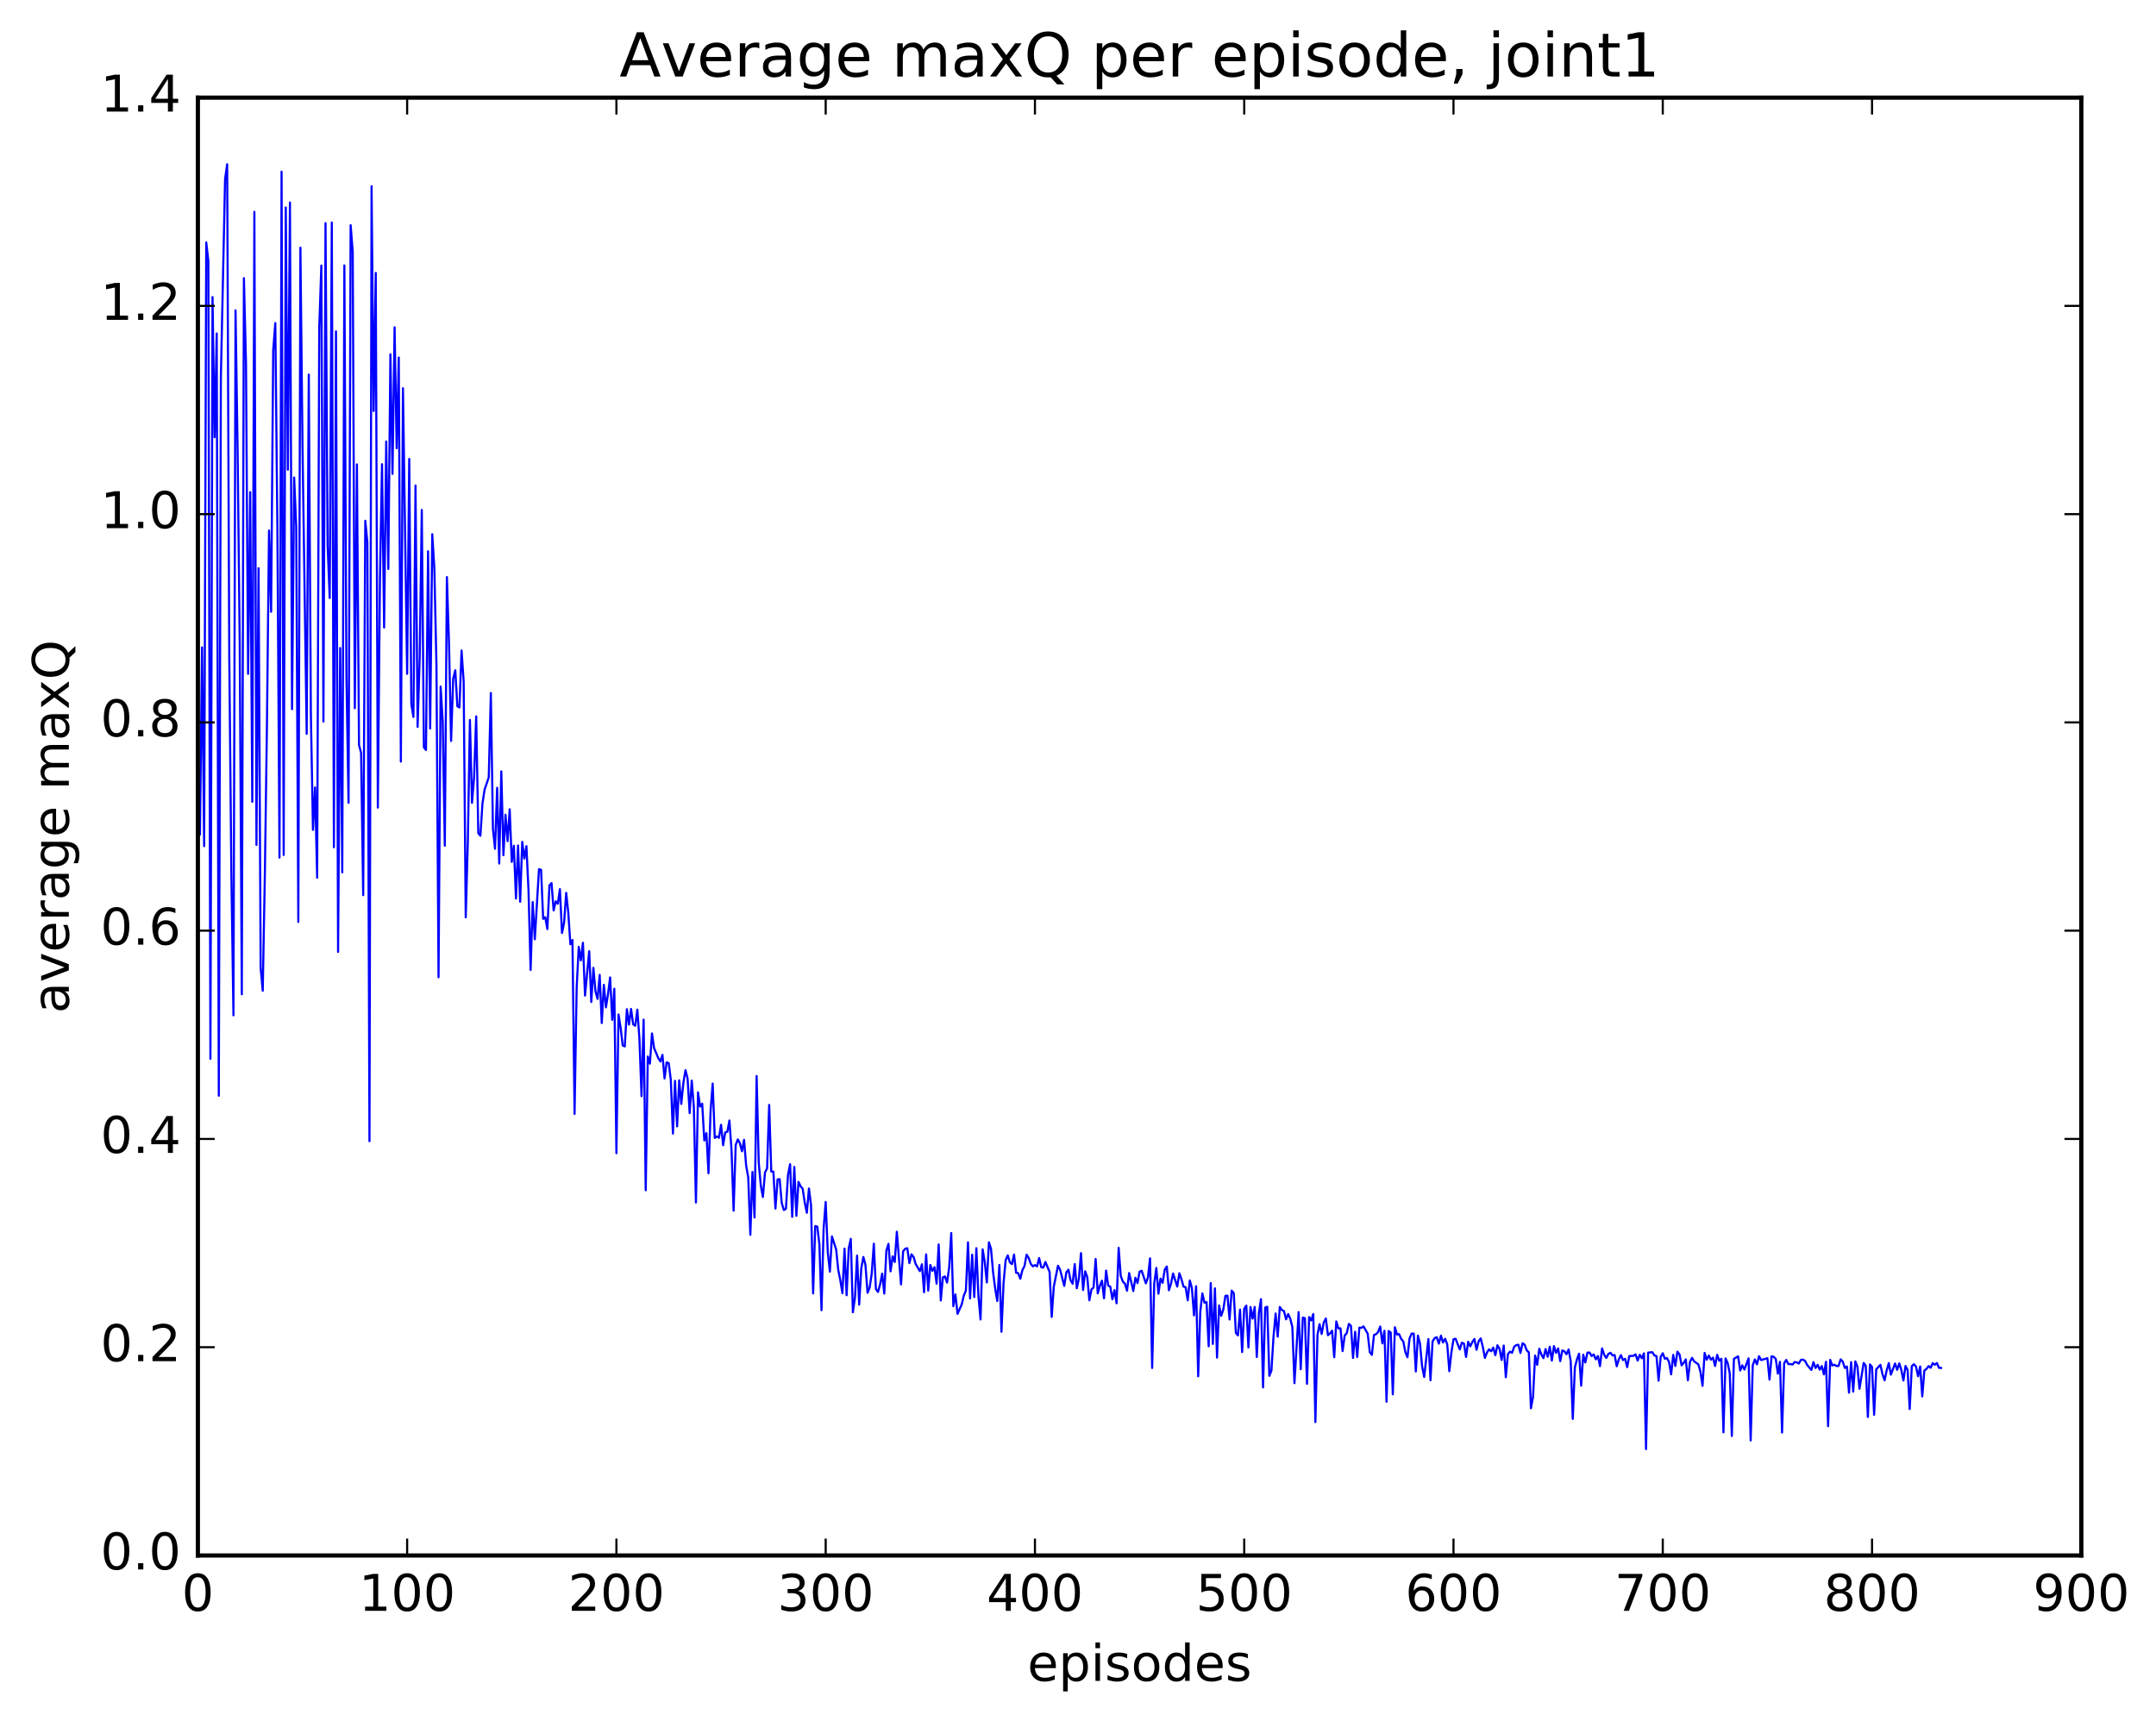 <?xml version="1.0" encoding="utf-8" standalone="no"?>
<!DOCTYPE svg PUBLIC "-//W3C//DTD SVG 1.1//EN"
  "http://www.w3.org/Graphics/SVG/1.1/DTD/svg11.dtd">
<!-- Created with matplotlib (http://matplotlib.org/) -->
<svg height="408pt" version="1.1" viewBox="0 0 511 408" width="511pt" xmlns="http://www.w3.org/2000/svg" xmlns:xlink="http://www.w3.org/1999/xlink">
 <defs>
  <style type="text/css">
*{stroke-linecap:butt;stroke-linejoin:round;stroke-miterlimit:100000;}
  </style>
 </defs>
 <g id="figure_1">
  <g id="patch_1">
   <path d="M 0 408.169 
L 511.95 408.169 
L 511.95 0 
L 0 0 
z
" style="fill:#ffffff;"/>
  </g>
  <g id="axes_1">
   <g id="patch_2">
    <path d="M 46.898 368.742 
L 493.298 368.742 
L 493.298 23.142 
L 46.898 23.142 
z
" style="fill:#ffffff;"/>
   </g>
   <g id="line2d_1">
    <path clip-path="url(#p098599c1f0)" d="M 47.394 197.831 
L 47.889 153.466 
L 48.386 200.585 
L 48.882 57.475 
L 49.377 61.843 
L 49.873 250.995 
L 50.37 70.428 
L 50.865 103.64 
L 51.361 79.051 
L 51.858 259.75 
L 52.353 89.283 
L 53.346 42.481 
L 53.842 38.936 
L 54.337 155.31 
L 54.834 206.955 
L 55.33 240.698 
L 55.825 73.561 
L 56.322 107.147 
L 56.818 152.48 
L 57.313 235.701 
L 57.809 65.94 
L 58.306 86.185 
L 58.801 159.736 
L 59.297 116.671 
L 59.794 190.077 
L 60.289 50.227 
L 60.785 200.301 
L 61.282 134.703 
L 61.778 229.462 
L 62.273 234.871 
L 62.77 207.652 
L 63.266 172.084 
L 63.761 125.77 
L 64.257 145.03 
L 64.754 83.134 
L 65.249 76.585 
L 65.746 124.911 
L 66.242 203.304 
L 66.737 40.692 
L 67.234 202.675 
L 67.73 49.184 
L 68.225 111.346 
L 68.722 47.998 
L 69.218 168.121 
L 69.713 113.191 
L 70.21 124.852 
L 70.706 218.555 
L 71.201 58.717 
L 71.698 105.76 
L 72.689 173.974 
L 73.186 88.799 
L 73.681 169.31 
L 74.177 196.726 
L 74.674 186.662 
L 75.169 208.073 
L 75.665 77.777 
L 76.162 62.958 
L 76.657 171.041 
L 77.153 52.89 
L 77.65 129.311 
L 78.145 141.746 
L 78.641 52.749 
L 79.138 200.848 
L 79.633 78.557 
L 80.129 225.668 
L 80.626 153.616 
L 81.121 206.802 
L 81.618 62.929 
L 82.114 160.433 
L 82.609 190.303 
L 83.106 53.386 
L 83.602 59.669 
L 84.097 167.887 
L 84.594 110.083 
L 85.09 176.613 
L 85.585 178.487 
L 86.082 212.199 
L 86.578 123.453 
L 87.073 128.596 
L 87.57 270.525 
L 88.066 44.144 
L 88.561 97.436 
L 89.058 64.697 
L 89.553 191.447 
L 90.049 137.368 
L 90.546 110.044 
L 91.041 148.759 
L 91.537 104.65 
L 92.034 134.888 
L 92.529 83.99 
L 93.025 112.336 
L 93.522 77.588 
L 94.017 106.244 
L 94.513 84.76 
L 95.01 180.549 
L 95.505 92.04 
L 96.498 159.736 
L 96.993 108.798 
L 97.49 166.915 
L 97.986 169.966 
L 98.481 115.1 
L 98.978 172.317 
L 99.474 155.755 
L 99.969 120.884 
L 100.466 177.155 
L 100.962 177.788 
L 101.457 130.687 
L 101.954 172.708 
L 102.45 126.637 
L 102.945 134.713 
L 103.442 157.541 
L 103.938 231.672 
L 104.433 162.761 
L 104.93 171.096 
L 105.425 200.484 
L 105.921 136.797 
L 106.418 152.494 
L 106.913 175.647 
L 107.409 160.911 
L 107.906 158.894 
L 108.401 167.434 
L 108.897 167.714 
L 109.394 154.214 
L 109.889 161.449 
L 110.385 217.466 
L 110.882 199.488 
L 111.377 170.666 
L 111.874 190.322 
L 112.37 184.169 
L 112.865 169.815 
L 113.362 197.515 
L 113.858 198.113 
L 114.353 190.455 
L 114.85 187.203 
L 115.841 184.287 
L 116.338 164.288 
L 116.834 196.507 
L 117.329 201.213 
L 117.826 186.758 
L 118.322 204.704 
L 118.817 182.862 
L 119.314 202.744 
L 119.809 193.141 
L 120.305 199.408 
L 120.802 191.847 
L 121.297 204.32 
L 121.793 200.49 
L 122.29 213.005 
L 122.785 200.433 
L 123.281 213.771 
L 123.778 199.575 
L 124.273 203.525 
L 124.769 200.582 
L 125.266 211.129 
L 125.761 229.935 
L 126.257 213.848 
L 126.754 222.663 
L 127.746 206.059 
L 128.242 206.191 
L 128.738 217.821 
L 129.233 217.447 
L 129.73 220.242 
L 130.226 209.872 
L 130.721 209.34 
L 131.218 215.832 
L 131.714 213.673 
L 132.209 214.239 
L 132.706 210.777 
L 133.202 221.17 
L 133.697 218.739 
L 134.194 211.669 
L 134.69 216.345 
L 135.185 223.846 
L 135.681 222.823 
L 136.178 264.07 
L 136.673 234.209 
L 137.169 224.454 
L 137.666 227.672 
L 138.161 223.495 
L 138.657 236.017 
L 139.649 225.483 
L 140.145 237.526 
L 140.642 229.441 
L 141.137 235.039 
L 141.633 236.799 
L 142.13 231.116 
L 142.625 242.525 
L 143.121 233.463 
L 143.618 238.813 
L 144.113 235.633 
L 144.609 231.714 
L 145.106 241.754 
L 145.601 234.393 
L 146.097 273.381 
L 146.594 240.497 
L 147.089 243.562 
L 147.585 247.845 
L 148.082 248.06 
L 148.577 239.242 
L 149.073 242.891 
L 149.57 239.174 
L 150.065 242.82 
L 150.561 243.16 
L 151.058 239.345 
L 151.554 246.263 
L 152.049 259.863 
L 152.546 241.726 
L 153.042 282.16 
L 153.537 250.459 
L 154.034 252.142 
L 154.53 244.981 
L 155.025 248.467 
L 156.018 250.814 
L 156.513 251.634 
L 157.01 250.063 
L 157.506 255.662 
L 158.001 251.838 
L 158.498 252.046 
L 158.994 255.987 
L 159.489 268.733 
L 159.986 256.231 
L 160.482 267.013 
L 160.977 256.097 
L 161.474 261.7 
L 161.97 256.709 
L 162.465 253.687 
L 162.962 255.651 
L 163.458 263.877 
L 163.953 256.18 
L 164.45 262.454 
L 164.946 285.069 
L 165.441 258.946 
L 165.938 262.326 
L 166.434 261.65 
L 166.929 270.359 
L 167.425 268.622 
L 167.922 278.129 
L 168.417 263.314 
L 168.913 256.873 
L 169.41 269.76 
L 169.905 269.402 
L 170.401 269.723 
L 170.898 266.647 
L 171.393 271.49 
L 171.889 268.443 
L 172.386 268.305 
L 172.881 265.624 
L 173.377 272.551 
L 173.874 287.003 
L 174.369 271.415 
L 174.865 270.112 
L 175.362 270.999 
L 175.857 272.926 
L 176.353 270.208 
L 176.85 276.364 
L 177.345 279.106 
L 177.841 292.72 
L 178.338 277.83 
L 178.833 288.625 
L 179.329 255.078 
L 179.826 275.54 
L 180.321 281.062 
L 180.817 283.764 
L 181.314 277.943 
L 181.81 276.982 
L 182.305 261.932 
L 182.802 277.724 
L 183.298 277.748 
L 183.793 286.505 
L 184.29 279.606 
L 184.786 279.523 
L 185.281 285.168 
L 185.778 286.844 
L 186.274 286.56 
L 186.769 278.5 
L 187.266 275.996 
L 187.762 288.467 
L 188.257 276.639 
L 188.754 288.222 
L 189.25 280.172 
L 189.745 281.212 
L 190.242 281.818 
L 190.738 285.074 
L 191.233 287.506 
L 191.73 281.749 
L 192.226 285.734 
L 192.721 306.622 
L 193.218 290.639 
L 193.714 290.787 
L 194.209 295.003 
L 194.706 310.598 
L 195.202 291.329 
L 195.697 284.943 
L 196.194 296.885 
L 196.69 301.455 
L 197.185 293.11 
L 198.178 296.198 
L 198.673 301.035 
L 199.169 303.507 
L 199.666 306.579 
L 200.161 295.997 
L 200.657 307.054 
L 201.154 295.991 
L 201.649 293.684 
L 202.145 311.085 
L 202.642 307.59 
L 203.137 297.657 
L 203.633 309.275 
L 204.13 300.705 
L 204.625 297.977 
L 205.121 299.837 
L 205.618 306.472 
L 206.113 305.259 
L 206.609 301.946 
L 207.106 294.837 
L 207.601 305.547 
L 208.097 306.279 
L 208.594 304.494 
L 209.089 301.938 
L 209.585 306.654 
L 210.082 296.483 
L 210.577 294.861 
L 211.073 301.386 
L 211.57 297.83 
L 212.065 299.171 
L 212.561 291.998 
L 213.554 304.487 
L 214.049 296.649 
L 214.546 296.031 
L 215.042 295.907 
L 215.537 299.442 
L 216.034 297.349 
L 216.53 297.971 
L 217.025 299.645 
L 218.018 301.332 
L 218.513 299.712 
L 219.01 306.338 
L 219.506 297.364 
L 220.001 305.95 
L 220.498 299.877 
L 220.994 301.27 
L 221.489 300.403 
L 221.986 304.309 
L 222.482 295.016 
L 222.977 308.288 
L 223.474 302.8 
L 223.97 302.595 
L 224.465 304.053 
L 224.962 300.524 
L 225.458 292.301 
L 225.953 309.65 
L 226.45 306.858 
L 226.946 311.466 
L 227.938 309.232 
L 228.434 307.135 
L 228.929 305.953 
L 229.425 294.507 
L 229.922 307.818 
L 230.417 297.43 
L 230.913 307.482 
L 231.41 295.9 
L 231.905 307.289 
L 232.401 312.796 
L 232.898 296.174 
L 233.393 299.127 
L 233.889 304.029 
L 234.386 294.503 
L 234.881 296.047 
L 235.377 301.634 
L 235.874 305.489 
L 236.369 308.428 
L 236.865 299.873 
L 237.362 315.709 
L 237.857 304.146 
L 238.353 298.731 
L 238.85 297.605 
L 239.345 299.225 
L 239.841 299.677 
L 240.338 297.415 
L 240.833 301.725 
L 241.329 301.81 
L 241.826 303.151 
L 242.321 301.087 
L 242.817 300.135 
L 243.314 297.432 
L 243.81 298.207 
L 244.305 299.617 
L 244.802 300.202 
L 245.298 299.901 
L 245.793 300.216 
L 246.29 298.224 
L 246.786 300.4 
L 247.281 300.492 
L 247.778 299.169 
L 248.769 301.532 
L 249.266 312.197 
L 249.762 305.038 
L 250.754 300.055 
L 251.25 300.971 
L 252.242 304.843 
L 252.738 301.621 
L 253.233 301.003 
L 253.73 303.468 
L 254.226 304.318 
L 254.721 299.663 
L 255.218 305.395 
L 255.714 303.094 
L 256.209 297.07 
L 256.705 305.804 
L 257.202 301.375 
L 257.697 302.732 
L 258.193 308.243 
L 258.69 305.672 
L 259.185 305.226 
L 259.682 298.452 
L 260.178 306.61 
L 260.673 304.83 
L 261.17 303.608 
L 261.666 307.781 
L 262.161 301.204 
L 262.658 304.772 
L 263.154 305.019 
L 263.649 308.002 
L 264.146 305.833 
L 264.642 308.967 
L 265.137 295.817 
L 265.634 302.479 
L 266.13 303.819 
L 266.625 304.305 
L 267.122 305.972 
L 267.618 301.789 
L 268.61 306.053 
L 269.106 302.912 
L 269.601 304.177 
L 270.098 301.473 
L 270.594 301.249 
L 271.586 304.238 
L 272.082 302.803 
L 272.577 298.298 
L 273.074 324.288 
L 273.57 304.255 
L 274.065 300.591 
L 274.562 306.688 
L 275.058 303.105 
L 275.553 304.111 
L 276.05 301.006 
L 276.546 300.237 
L 277.041 305.873 
L 277.538 304.315 
L 278.034 301.9 
L 279.026 305 
L 279.522 301.843 
L 280.017 303.236 
L 280.514 305.008 
L 281.01 305.148 
L 281.505 308.257 
L 282.002 303.546 
L 282.498 305.36 
L 282.993 311.824 
L 283.49 304.923 
L 283.986 326.268 
L 284.481 310.971 
L 284.978 306.614 
L 285.474 308.812 
L 285.969 308.677 
L 286.466 319.154 
L 286.962 304.162 
L 287.457 318.589 
L 287.954 305.425 
L 288.45 321.831 
L 288.945 309.478 
L 289.442 311.926 
L 289.938 310.43 
L 290.433 307.197 
L 290.93 307.152 
L 291.425 312.8 
L 291.921 305.964 
L 292.418 306.544 
L 292.913 315.972 
L 293.409 316.573 
L 293.906 310.455 
L 294.401 320.524 
L 294.897 310.229 
L 295.394 309.507 
L 295.889 319.431 
L 296.385 309.832 
L 296.882 312.582 
L 297.377 309.825 
L 297.873 321.695 
L 298.37 311.282 
L 298.865 307.973 
L 299.361 328.9 
L 299.858 309.976 
L 300.353 309.781 
L 300.849 326.158 
L 301.346 324.9 
L 301.841 316.816 
L 302.337 311.379 
L 302.834 316.861 
L 303.329 309.832 
L 303.825 310.556 
L 304.322 310.811 
L 304.817 312.757 
L 305.313 311.504 
L 305.81 312.621 
L 306.305 314.603 
L 306.801 327.897 
L 307.793 311.046 
L 308.289 324.586 
L 308.786 312.35 
L 309.281 312.479 
L 309.777 328.045 
L 310.274 312.221 
L 310.769 313.029 
L 311.265 311.5 
L 311.762 337.121 
L 312.257 316.437 
L 312.753 313.911 
L 313.25 316.231 
L 313.745 313.515 
L 314.241 312.557 
L 314.738 316.527 
L 315.233 316.112 
L 315.729 315.47 
L 316.226 321.742 
L 316.721 313.265 
L 317.217 314.911 
L 317.714 314.904 
L 318.209 320.295 
L 318.705 316.624 
L 319.202 316.023 
L 319.697 313.843 
L 320.193 314.289 
L 320.69 321.919 
L 321.185 315.707 
L 321.682 321.701 
L 322.178 314.745 
L 322.673 314.777 
L 323.17 314.447 
L 324.161 316.147 
L 324.658 320.528 
L 325.154 321.189 
L 325.649 316.458 
L 326.146 316.288 
L 326.642 315.752 
L 327.137 314.468 
L 327.634 318.462 
L 328.13 315.478 
L 328.625 332.291 
L 329.122 315.54 
L 329.618 315.877 
L 330.113 330.538 
L 330.61 314.644 
L 331.106 316.356 
L 331.601 316.264 
L 332.098 317.396 
L 332.594 317.984 
L 333.089 320.533 
L 333.586 321.75 
L 334.082 317.298 
L 334.577 316.148 
L 335.074 316.147 
L 335.57 325.116 
L 336.065 316.622 
L 336.562 318.553 
L 337.058 323.952 
L 337.553 326.431 
L 338.546 317.439 
L 339.041 327.213 
L 339.538 317.982 
L 340.034 317.217 
L 340.529 316.998 
L 341.026 318.523 
L 341.522 316.635 
L 342.017 318.249 
L 342.514 317.365 
L 343.01 318.685 
L 343.505 325.058 
L 344.002 320.578 
L 344.498 317.484 
L 344.993 317.365 
L 345.986 319.89 
L 346.481 318.311 
L 346.978 318.514 
L 347.474 321.675 
L 347.969 318.08 
L 348.466 319.173 
L 348.962 318.15 
L 349.457 317.419 
L 349.954 319.982 
L 350.45 317.984 
L 350.945 317.282 
L 351.442 319.258 
L 351.938 321.901 
L 352.433 320.63 
L 352.93 319.871 
L 353.425 320.34 
L 353.921 319.461 
L 354.418 321.257 
L 354.913 318.917 
L 355.409 319.735 
L 355.906 322.399 
L 356.401 318.985 
L 356.897 326.494 
L 357.394 321.012 
L 357.889 320.425 
L 358.385 320.697 
L 358.882 319.243 
L 359.377 318.872 
L 359.873 318.789 
L 360.37 320.737 
L 360.865 318.426 
L 361.361 318.772 
L 361.858 320.121 
L 362.353 320.575 
L 362.849 333.851 
L 363.346 331.159 
L 363.841 321.359 
L 364.337 323.549 
L 364.834 319.728 
L 365.329 321.117 
L 365.825 321.968 
L 366.322 319.803 
L 366.817 321.637 
L 367.313 319.264 
L 367.81 322.537 
L 368.305 319.104 
L 368.801 320.711 
L 369.298 319.658 
L 369.793 322.677 
L 370.289 320.136 
L 370.786 320.342 
L 371.281 321.044 
L 371.777 319.903 
L 372.274 322.64 
L 372.769 336.362 
L 373.265 324.164 
L 373.762 322.249 
L 374.257 320.91 
L 374.753 328.495 
L 375.25 321.16 
L 375.745 322.98 
L 376.241 320.652 
L 376.738 320.635 
L 377.233 321.457 
L 377.729 321.087 
L 378.226 322.247 
L 378.721 321.456 
L 379.217 323.846 
L 379.714 319.662 
L 380.209 321.145 
L 380.705 321.92 
L 381.202 320.981 
L 381.697 320.688 
L 382.193 321.317 
L 382.69 321.227 
L 383.185 323.888 
L 383.682 322.241 
L 384.178 321.253 
L 384.673 322.422 
L 385.17 322.124 
L 385.666 324.096 
L 386.161 321.469 
L 387.154 321.416 
L 387.649 321.068 
L 388.146 322.544 
L 388.642 321.173 
L 389.137 321.977 
L 389.634 320.826 
L 390.13 343.527 
L 390.625 320.652 
L 391.618 320.549 
L 392.113 321.317 
L 392.61 321.477 
L 393.106 327.309 
L 393.601 321.655 
L 394.098 320.803 
L 394.594 322.119 
L 395.089 321.928 
L 395.586 322.884 
L 396.082 325.803 
L 396.577 321.194 
L 397.074 323.813 
L 397.57 320.428 
L 398.065 321.075 
L 398.562 323.672 
L 399.058 323.088 
L 399.553 322.255 
L 400.05 327.212 
L 400.546 322.841 
L 401.041 321.89 
L 401.538 322.725 
L 402.529 323.435 
L 403.026 325.176 
L 403.522 328.53 
L 404.017 320.721 
L 404.514 322.337 
L 405.01 321.342 
L 405.505 322.343 
L 406.002 321.845 
L 406.498 323.823 
L 406.993 321.174 
L 407.49 322.589 
L 407.986 322.107 
L 408.481 339.549 
L 408.978 322.028 
L 409.474 323.117 
L 409.969 325.522 
L 410.466 340.416 
L 410.962 322.12 
L 411.954 321.536 
L 412.45 324.898 
L 412.945 323.663 
L 413.442 324.664 
L 414.433 322.019 
L 414.93 341.479 
L 415.425 323.677 
L 415.921 322.261 
L 416.418 323.435 
L 416.913 321.494 
L 417.409 322.422 
L 418.897 321.976 
L 419.394 327.052 
L 419.889 321.533 
L 420.385 321.633 
L 420.882 322.149 
L 421.377 325.65 
L 421.873 322.837 
L 422.37 339.597 
L 422.865 323.183 
L 423.361 322.387 
L 423.858 323.367 
L 424.353 323.368 
L 424.849 323.491 
L 425.346 322.897 
L 425.841 322.951 
L 426.337 323.247 
L 426.834 322.386 
L 427.329 322.302 
L 427.825 322.623 
L 428.322 323.583 
L 429.313 324.756 
L 429.81 322.901 
L 430.305 324.305 
L 430.801 323.529 
L 431.298 324.684 
L 431.793 323.844 
L 432.289 325.812 
L 432.786 322.819 
L 433.281 338.096 
L 433.777 322.375 
L 434.274 323.692 
L 434.769 323.523 
L 435.265 323.822 
L 435.762 323.823 
L 436.257 322.251 
L 436.753 322.782 
L 437.25 324.281 
L 437.745 323.942 
L 438.241 330.157 
L 438.738 322.909 
L 439.233 329.896 
L 439.729 322.731 
L 440.226 323.936 
L 440.721 329.226 
L 441.714 323.103 
L 442.209 323.783 
L 442.705 335.917 
L 443.202 323.448 
L 443.697 324.067 
L 444.193 335.384 
L 444.69 324.624 
L 445.682 323.543 
L 446.178 325.78 
L 446.673 327.205 
L 447.17 324.871 
L 447.666 323.129 
L 448.161 325.87 
L 449.154 323.234 
L 449.649 324.733 
L 450.146 323.211 
L 450.642 324.773 
L 451.137 327.265 
L 451.634 323.815 
L 452.13 324.775 
L 452.625 334.026 
L 453.122 323.853 
L 453.618 323.415 
L 454.113 323.952 
L 454.61 326.255 
L 455.106 323.952 
L 455.601 331.039 
L 456.098 324.901 
L 456.594 324.531 
L 457.089 323.851 
L 457.586 324.244 
L 458.082 323.145 
L 458.577 323.531 
L 459.074 323.123 
L 459.57 324.263 
L 460.065 324.284 
L 460.065 324.284 
" style="fill:none;stroke:#0000ff;stroke-linecap:square;stroke-width:0.5;"/>
   </g>
   <g id="patch_3">
    <path d="M 46.898 368.742 
L 46.898 23.142 
" style="fill:none;stroke:#000000;stroke-linecap:square;stroke-linejoin:miter;"/>
   </g>
   <g id="patch_4">
    <path d="M 493.298 368.742 
L 493.298 23.142 
" style="fill:none;stroke:#000000;stroke-linecap:square;stroke-linejoin:miter;"/>
   </g>
   <g id="patch_5">
    <path d="M 46.898 368.742 
L 493.298 368.742 
" style="fill:none;stroke:#000000;stroke-linecap:square;stroke-linejoin:miter;"/>
   </g>
   <g id="patch_6">
    <path d="M 46.898 23.142 
L 493.298 23.142 
" style="fill:none;stroke:#000000;stroke-linecap:square;stroke-linejoin:miter;"/>
   </g>
   <g id="matplotlib.axis_1">
    <g id="xtick_1">
     <g id="line2d_2">
      <defs>
       <path d="M 0 0 
L 0 -4 
" id="m519945070c" style="stroke:#000000;stroke-width:0.5;"/>
      </defs>
      <g>
       <use style="stroke:#000000;stroke-width:0.5;" x="46.898" xlink:href="#m519945070c" y="368.742"/>
      </g>
     </g>
     <g id="line2d_3">
      <defs>
       <path d="M 0 0 
L 0 4 
" id="md6f8af00ab" style="stroke:#000000;stroke-width:0.5;"/>
      </defs>
      <g>
       <use style="stroke:#000000;stroke-width:0.5;" x="46.898" xlink:href="#md6f8af00ab" y="23.142"/>
      </g>
     </g>
     <g id="text_1">
      <!-- 0 -->
      <defs>
       <path d="M 31.781 66.406 
Q 24.172 66.406 20.328 58.906 
Q 16.5 51.422 16.5 36.375 
Q 16.5 21.391 20.328 13.891 
Q 24.172 6.391 31.781 6.391 
Q 39.453 6.391 43.281 13.891 
Q 47.125 21.391 47.125 36.375 
Q 47.125 51.422 43.281 58.906 
Q 39.453 66.406 31.781 66.406 
M 31.781 74.219 
Q 44.047 74.219 50.516 64.516 
Q 56.984 54.828 56.984 36.375 
Q 56.984 17.969 50.516 8.266 
Q 44.047 -1.422 31.781 -1.422 
Q 19.531 -1.422 13.062 8.266 
Q 6.594 17.969 6.594 36.375 
Q 6.594 54.828 13.062 64.516 
Q 19.531 74.219 31.781 74.219 
" id="BitstreamVeraSans-Roman-30"/>
      </defs>
      <g transform="translate(43.08 381.86)scale(0.12 -0.12)">
       <use xlink:href="#BitstreamVeraSans-Roman-30"/>
      </g>
     </g>
    </g>
    <g id="xtick_2">
     <g id="line2d_4">
      <g>
       <use style="stroke:#000000;stroke-width:0.5;" x="96.498" xlink:href="#m519945070c" y="368.742"/>
      </g>
     </g>
     <g id="line2d_5">
      <g>
       <use style="stroke:#000000;stroke-width:0.5;" x="96.498" xlink:href="#md6f8af00ab" y="23.142"/>
      </g>
     </g>
     <g id="text_2">
      <!-- 100 -->
      <defs>
       <path d="M 12.406 8.297 
L 28.516 8.297 
L 28.516 63.922 
L 10.984 60.406 
L 10.984 69.391 
L 28.422 72.906 
L 38.281 72.906 
L 38.281 8.297 
L 54.391 8.297 
L 54.391 0 
L 12.406 0 
z
" id="BitstreamVeraSans-Roman-31"/>
      </defs>
      <g transform="translate(85.045 381.86)scale(0.12 -0.12)">
       <use xlink:href="#BitstreamVeraSans-Roman-31"/>
       <use x="63.623" xlink:href="#BitstreamVeraSans-Roman-30"/>
       <use x="127.246" xlink:href="#BitstreamVeraSans-Roman-30"/>
      </g>
     </g>
    </g>
    <g id="xtick_3">
     <g id="line2d_6">
      <g>
       <use style="stroke:#000000;stroke-width:0.5;" x="146.097" xlink:href="#m519945070c" y="368.742"/>
      </g>
     </g>
     <g id="line2d_7">
      <g>
       <use style="stroke:#000000;stroke-width:0.5;" x="146.097" xlink:href="#md6f8af00ab" y="23.142"/>
      </g>
     </g>
     <g id="text_3">
      <!-- 200 -->
      <defs>
       <path d="M 19.188 8.297 
L 53.609 8.297 
L 53.609 0 
L 7.328 0 
L 7.328 8.297 
Q 12.938 14.109 22.625 23.891 
Q 32.328 33.688 34.812 36.531 
Q 39.547 41.844 41.422 45.531 
Q 43.312 49.219 43.312 52.781 
Q 43.312 58.594 39.234 62.25 
Q 35.156 65.922 28.609 65.922 
Q 23.969 65.922 18.812 64.312 
Q 13.672 62.703 7.812 59.422 
L 7.812 69.391 
Q 13.766 71.781 18.938 73 
Q 24.125 74.219 28.422 74.219 
Q 39.75 74.219 46.484 68.547 
Q 53.219 62.891 53.219 53.422 
Q 53.219 48.922 51.531 44.891 
Q 49.859 40.875 45.406 35.406 
Q 44.188 33.984 37.641 27.219 
Q 31.109 20.453 19.188 8.297 
" id="BitstreamVeraSans-Roman-32"/>
      </defs>
      <g transform="translate(134.645 381.86)scale(0.12 -0.12)">
       <use xlink:href="#BitstreamVeraSans-Roman-32"/>
       <use x="63.623" xlink:href="#BitstreamVeraSans-Roman-30"/>
       <use x="127.246" xlink:href="#BitstreamVeraSans-Roman-30"/>
      </g>
     </g>
    </g>
    <g id="xtick_4">
     <g id="line2d_8">
      <g>
       <use style="stroke:#000000;stroke-width:0.5;" x="195.697" xlink:href="#m519945070c" y="368.742"/>
      </g>
     </g>
     <g id="line2d_9">
      <g>
       <use style="stroke:#000000;stroke-width:0.5;" x="195.697" xlink:href="#md6f8af00ab" y="23.142"/>
      </g>
     </g>
     <g id="text_4">
      <!-- 300 -->
      <defs>
       <path d="M 40.578 39.312 
Q 47.656 37.797 51.625 33 
Q 55.609 28.219 55.609 21.188 
Q 55.609 10.406 48.188 4.484 
Q 40.766 -1.422 27.094 -1.422 
Q 22.516 -1.422 17.656 -0.516 
Q 12.797 0.391 7.625 2.203 
L 7.625 11.719 
Q 11.719 9.328 16.594 8.109 
Q 21.484 6.891 26.812 6.891 
Q 36.078 6.891 40.938 10.547 
Q 45.797 14.203 45.797 21.188 
Q 45.797 27.641 41.281 31.266 
Q 36.766 34.906 28.719 34.906 
L 20.219 34.906 
L 20.219 43.016 
L 29.109 43.016 
Q 36.375 43.016 40.234 45.922 
Q 44.094 48.828 44.094 54.297 
Q 44.094 59.906 40.109 62.906 
Q 36.141 65.922 28.719 65.922 
Q 24.656 65.922 20.016 65.031 
Q 15.375 64.156 9.812 62.312 
L 9.812 71.094 
Q 15.438 72.656 20.344 73.438 
Q 25.25 74.219 29.594 74.219 
Q 40.828 74.219 47.359 69.109 
Q 53.906 64.016 53.906 55.328 
Q 53.906 49.266 50.438 45.094 
Q 46.969 40.922 40.578 39.312 
" id="BitstreamVeraSans-Roman-33"/>
      </defs>
      <g transform="translate(184.245 381.86)scale(0.12 -0.12)">
       <use xlink:href="#BitstreamVeraSans-Roman-33"/>
       <use x="63.623" xlink:href="#BitstreamVeraSans-Roman-30"/>
       <use x="127.246" xlink:href="#BitstreamVeraSans-Roman-30"/>
      </g>
     </g>
    </g>
    <g id="xtick_5">
     <g id="line2d_10">
      <g>
       <use style="stroke:#000000;stroke-width:0.5;" x="245.298" xlink:href="#m519945070c" y="368.742"/>
      </g>
     </g>
     <g id="line2d_11">
      <g>
       <use style="stroke:#000000;stroke-width:0.5;" x="245.298" xlink:href="#md6f8af00ab" y="23.142"/>
      </g>
     </g>
     <g id="text_5">
      <!-- 400 -->
      <defs>
       <path d="M 37.797 64.312 
L 12.891 25.391 
L 37.797 25.391 
z
M 35.203 72.906 
L 47.609 72.906 
L 47.609 25.391 
L 58.016 25.391 
L 58.016 17.188 
L 47.609 17.188 
L 47.609 0 
L 37.797 0 
L 37.797 17.188 
L 4.891 17.188 
L 4.891 26.703 
z
" id="BitstreamVeraSans-Roman-34"/>
      </defs>
      <g transform="translate(233.845 381.86)scale(0.12 -0.12)">
       <use xlink:href="#BitstreamVeraSans-Roman-34"/>
       <use x="63.623" xlink:href="#BitstreamVeraSans-Roman-30"/>
       <use x="127.246" xlink:href="#BitstreamVeraSans-Roman-30"/>
      </g>
     </g>
    </g>
    <g id="xtick_6">
     <g id="line2d_12">
      <g>
       <use style="stroke:#000000;stroke-width:0.5;" x="294.897" xlink:href="#m519945070c" y="368.742"/>
      </g>
     </g>
     <g id="line2d_13">
      <g>
       <use style="stroke:#000000;stroke-width:0.5;" x="294.897" xlink:href="#md6f8af00ab" y="23.142"/>
      </g>
     </g>
     <g id="text_6">
      <!-- 500 -->
      <defs>
       <path d="M 10.797 72.906 
L 49.516 72.906 
L 49.516 64.594 
L 19.828 64.594 
L 19.828 46.734 
Q 21.969 47.469 24.109 47.828 
Q 26.266 48.188 28.422 48.188 
Q 40.625 48.188 47.75 41.5 
Q 54.891 34.812 54.891 23.391 
Q 54.891 11.625 47.562 5.094 
Q 40.234 -1.422 26.906 -1.422 
Q 22.312 -1.422 17.547 -0.641 
Q 12.797 0.141 7.719 1.703 
L 7.719 11.625 
Q 12.109 9.234 16.797 8.062 
Q 21.484 6.891 26.703 6.891 
Q 35.156 6.891 40.078 11.328 
Q 45.016 15.766 45.016 23.391 
Q 45.016 31 40.078 35.438 
Q 35.156 39.891 26.703 39.891 
Q 22.75 39.891 18.812 39.016 
Q 14.891 38.141 10.797 36.281 
z
" id="BitstreamVeraSans-Roman-35"/>
      </defs>
      <g transform="translate(283.445 381.86)scale(0.12 -0.12)">
       <use xlink:href="#BitstreamVeraSans-Roman-35"/>
       <use x="63.623" xlink:href="#BitstreamVeraSans-Roman-30"/>
       <use x="127.246" xlink:href="#BitstreamVeraSans-Roman-30"/>
      </g>
     </g>
    </g>
    <g id="xtick_7">
     <g id="line2d_14">
      <g>
       <use style="stroke:#000000;stroke-width:0.5;" x="344.498" xlink:href="#m519945070c" y="368.742"/>
      </g>
     </g>
     <g id="line2d_15">
      <g>
       <use style="stroke:#000000;stroke-width:0.5;" x="344.498" xlink:href="#md6f8af00ab" y="23.142"/>
      </g>
     </g>
     <g id="text_7">
      <!-- 600 -->
      <defs>
       <path d="M 33.016 40.375 
Q 26.375 40.375 22.484 35.828 
Q 18.609 31.297 18.609 23.391 
Q 18.609 15.531 22.484 10.953 
Q 26.375 6.391 33.016 6.391 
Q 39.656 6.391 43.531 10.953 
Q 47.406 15.531 47.406 23.391 
Q 47.406 31.297 43.531 35.828 
Q 39.656 40.375 33.016 40.375 
M 52.594 71.297 
L 52.594 62.312 
Q 48.875 64.062 45.094 64.984 
Q 41.312 65.922 37.594 65.922 
Q 27.828 65.922 22.672 59.328 
Q 17.531 52.734 16.797 39.406 
Q 19.672 43.656 24.016 45.922 
Q 28.375 48.188 33.594 48.188 
Q 44.578 48.188 50.953 41.516 
Q 57.328 34.859 57.328 23.391 
Q 57.328 12.156 50.688 5.359 
Q 44.047 -1.422 33.016 -1.422 
Q 20.359 -1.422 13.672 8.266 
Q 6.984 17.969 6.984 36.375 
Q 6.984 53.656 15.188 63.938 
Q 23.391 74.219 37.203 74.219 
Q 40.922 74.219 44.703 73.484 
Q 48.484 72.75 52.594 71.297 
" id="BitstreamVeraSans-Roman-36"/>
      </defs>
      <g transform="translate(333.045 381.86)scale(0.12 -0.12)">
       <use xlink:href="#BitstreamVeraSans-Roman-36"/>
       <use x="63.623" xlink:href="#BitstreamVeraSans-Roman-30"/>
       <use x="127.246" xlink:href="#BitstreamVeraSans-Roman-30"/>
      </g>
     </g>
    </g>
    <g id="xtick_8">
     <g id="line2d_16">
      <g>
       <use style="stroke:#000000;stroke-width:0.5;" x="394.098" xlink:href="#m519945070c" y="368.742"/>
      </g>
     </g>
     <g id="line2d_17">
      <g>
       <use style="stroke:#000000;stroke-width:0.5;" x="394.098" xlink:href="#md6f8af00ab" y="23.142"/>
      </g>
     </g>
     <g id="text_8">
      <!-- 700 -->
      <defs>
       <path d="M 8.203 72.906 
L 55.078 72.906 
L 55.078 68.703 
L 28.609 0 
L 18.312 0 
L 43.219 64.594 
L 8.203 64.594 
z
" id="BitstreamVeraSans-Roman-37"/>
      </defs>
      <g transform="translate(382.645 381.86)scale(0.12 -0.12)">
       <use xlink:href="#BitstreamVeraSans-Roman-37"/>
       <use x="63.623" xlink:href="#BitstreamVeraSans-Roman-30"/>
       <use x="127.246" xlink:href="#BitstreamVeraSans-Roman-30"/>
      </g>
     </g>
    </g>
    <g id="xtick_9">
     <g id="line2d_18">
      <g>
       <use style="stroke:#000000;stroke-width:0.5;" x="443.697" xlink:href="#m519945070c" y="368.742"/>
      </g>
     </g>
     <g id="line2d_19">
      <g>
       <use style="stroke:#000000;stroke-width:0.5;" x="443.697" xlink:href="#md6f8af00ab" y="23.142"/>
      </g>
     </g>
     <g id="text_9">
      <!-- 800 -->
      <defs>
       <path d="M 31.781 34.625 
Q 24.75 34.625 20.719 30.859 
Q 16.703 27.094 16.703 20.516 
Q 16.703 13.922 20.719 10.156 
Q 24.75 6.391 31.781 6.391 
Q 38.812 6.391 42.859 10.172 
Q 46.922 13.969 46.922 20.516 
Q 46.922 27.094 42.891 30.859 
Q 38.875 34.625 31.781 34.625 
M 21.922 38.812 
Q 15.578 40.375 12.031 44.719 
Q 8.5 49.078 8.5 55.328 
Q 8.5 64.062 14.719 69.141 
Q 20.953 74.219 31.781 74.219 
Q 42.672 74.219 48.875 69.141 
Q 55.078 64.062 55.078 55.328 
Q 55.078 49.078 51.531 44.719 
Q 48 40.375 41.703 38.812 
Q 48.828 37.156 52.797 32.312 
Q 56.781 27.484 56.781 20.516 
Q 56.781 9.906 50.312 4.234 
Q 43.844 -1.422 31.781 -1.422 
Q 19.734 -1.422 13.25 4.234 
Q 6.781 9.906 6.781 20.516 
Q 6.781 27.484 10.781 32.312 
Q 14.797 37.156 21.922 38.812 
M 18.312 54.391 
Q 18.312 48.734 21.844 45.562 
Q 25.391 42.391 31.781 42.391 
Q 38.141 42.391 41.719 45.562 
Q 45.312 48.734 45.312 54.391 
Q 45.312 60.062 41.719 63.234 
Q 38.141 66.406 31.781 66.406 
Q 25.391 66.406 21.844 63.234 
Q 18.312 60.062 18.312 54.391 
" id="BitstreamVeraSans-Roman-38"/>
      </defs>
      <g transform="translate(432.245 381.86)scale(0.12 -0.12)">
       <use xlink:href="#BitstreamVeraSans-Roman-38"/>
       <use x="63.623" xlink:href="#BitstreamVeraSans-Roman-30"/>
       <use x="127.246" xlink:href="#BitstreamVeraSans-Roman-30"/>
      </g>
     </g>
    </g>
    <g id="xtick_10">
     <g id="line2d_20">
      <g>
       <use style="stroke:#000000;stroke-width:0.5;" x="493.298" xlink:href="#m519945070c" y="368.742"/>
      </g>
     </g>
     <g id="line2d_21">
      <g>
       <use style="stroke:#000000;stroke-width:0.5;" x="493.298" xlink:href="#md6f8af00ab" y="23.142"/>
      </g>
     </g>
     <g id="text_10">
      <!-- 900 -->
      <defs>
       <path d="M 10.984 1.516 
L 10.984 10.5 
Q 14.703 8.734 18.5 7.812 
Q 22.312 6.891 25.984 6.891 
Q 35.75 6.891 40.891 13.453 
Q 46.047 20.016 46.781 33.406 
Q 43.953 29.203 39.594 26.953 
Q 35.25 24.703 29.984 24.703 
Q 19.047 24.703 12.672 31.312 
Q 6.297 37.938 6.297 49.422 
Q 6.297 60.641 12.938 67.422 
Q 19.578 74.219 30.609 74.219 
Q 43.266 74.219 49.922 64.516 
Q 56.594 54.828 56.594 36.375 
Q 56.594 19.141 48.406 8.859 
Q 40.234 -1.422 26.422 -1.422 
Q 22.703 -1.422 18.891 -0.688 
Q 15.094 0.047 10.984 1.516 
M 30.609 32.422 
Q 37.25 32.422 41.125 36.953 
Q 45.016 41.5 45.016 49.422 
Q 45.016 57.281 41.125 61.844 
Q 37.25 66.406 30.609 66.406 
Q 23.969 66.406 20.094 61.844 
Q 16.219 57.281 16.219 49.422 
Q 16.219 41.5 20.094 36.953 
Q 23.969 32.422 30.609 32.422 
" id="BitstreamVeraSans-Roman-39"/>
      </defs>
      <g transform="translate(481.845 381.86)scale(0.12 -0.12)">
       <use xlink:href="#BitstreamVeraSans-Roman-39"/>
       <use x="63.623" xlink:href="#BitstreamVeraSans-Roman-30"/>
       <use x="127.246" xlink:href="#BitstreamVeraSans-Roman-30"/>
      </g>
     </g>
    </g>
    <g id="text_11">
     <!-- episodes -->
     <defs>
      <path d="M 9.422 54.688 
L 18.406 54.688 
L 18.406 0 
L 9.422 0 
z
M 9.422 75.984 
L 18.406 75.984 
L 18.406 64.594 
L 9.422 64.594 
z
" id="BitstreamVeraSans-Roman-69"/>
      <path d="M 44.281 53.078 
L 44.281 44.578 
Q 40.484 46.531 36.375 47.5 
Q 32.281 48.484 27.875 48.484 
Q 21.188 48.484 17.844 46.438 
Q 14.5 44.391 14.5 40.281 
Q 14.5 37.156 16.891 35.375 
Q 19.281 33.594 26.516 31.984 
L 29.594 31.297 
Q 39.156 29.25 43.188 25.516 
Q 47.219 21.781 47.219 15.094 
Q 47.219 7.469 41.188 3.016 
Q 35.156 -1.422 24.609 -1.422 
Q 20.219 -1.422 15.453 -0.562 
Q 10.688 0.297 5.422 2 
L 5.422 11.281 
Q 10.406 8.688 15.234 7.391 
Q 20.062 6.109 24.812 6.109 
Q 31.156 6.109 34.562 8.281 
Q 37.984 10.453 37.984 14.406 
Q 37.984 18.062 35.516 20.016 
Q 33.062 21.969 24.703 23.781 
L 21.578 24.516 
Q 13.234 26.266 9.516 29.906 
Q 5.812 33.547 5.812 39.891 
Q 5.812 47.609 11.281 51.797 
Q 16.75 56 26.812 56 
Q 31.781 56 36.172 55.266 
Q 40.578 54.547 44.281 53.078 
" id="BitstreamVeraSans-Roman-73"/>
      <path d="M 18.109 8.203 
L 18.109 -20.797 
L 9.078 -20.797 
L 9.078 54.688 
L 18.109 54.688 
L 18.109 46.391 
Q 20.953 51.266 25.266 53.625 
Q 29.594 56 35.594 56 
Q 45.562 56 51.781 48.094 
Q 58.016 40.188 58.016 27.297 
Q 58.016 14.406 51.781 6.484 
Q 45.562 -1.422 35.594 -1.422 
Q 29.594 -1.422 25.266 0.953 
Q 20.953 3.328 18.109 8.203 
M 48.688 27.297 
Q 48.688 37.203 44.609 42.844 
Q 40.531 48.484 33.406 48.484 
Q 26.266 48.484 22.188 42.844 
Q 18.109 37.203 18.109 27.297 
Q 18.109 17.391 22.188 11.75 
Q 26.266 6.109 33.406 6.109 
Q 40.531 6.109 44.609 11.75 
Q 48.688 17.391 48.688 27.297 
" id="BitstreamVeraSans-Roman-70"/>
      <path d="M 30.609 48.391 
Q 23.391 48.391 19.188 42.75 
Q 14.984 37.109 14.984 27.297 
Q 14.984 17.484 19.156 11.844 
Q 23.344 6.203 30.609 6.203 
Q 37.797 6.203 41.984 11.859 
Q 46.188 17.531 46.188 27.297 
Q 46.188 37.016 41.984 42.703 
Q 37.797 48.391 30.609 48.391 
M 30.609 56 
Q 42.328 56 49.016 48.375 
Q 55.719 40.766 55.719 27.297 
Q 55.719 13.875 49.016 6.219 
Q 42.328 -1.422 30.609 -1.422 
Q 18.844 -1.422 12.172 6.219 
Q 5.516 13.875 5.516 27.297 
Q 5.516 40.766 12.172 48.375 
Q 18.844 56 30.609 56 
" id="BitstreamVeraSans-Roman-6f"/>
      <path d="M 56.203 29.594 
L 56.203 25.203 
L 14.891 25.203 
Q 15.484 15.922 20.484 11.062 
Q 25.484 6.203 34.422 6.203 
Q 39.594 6.203 44.453 7.469 
Q 49.312 8.734 54.109 11.281 
L 54.109 2.781 
Q 49.266 0.734 44.188 -0.344 
Q 39.109 -1.422 33.891 -1.422 
Q 20.797 -1.422 13.156 6.188 
Q 5.516 13.812 5.516 26.812 
Q 5.516 40.234 12.766 48.109 
Q 20.016 56 32.328 56 
Q 43.359 56 49.781 48.891 
Q 56.203 41.797 56.203 29.594 
M 47.219 32.234 
Q 47.125 39.594 43.094 43.984 
Q 39.062 48.391 32.422 48.391 
Q 24.906 48.391 20.391 44.141 
Q 15.875 39.891 15.188 32.172 
z
" id="BitstreamVeraSans-Roman-65"/>
      <path d="M 45.406 46.391 
L 45.406 75.984 
L 54.391 75.984 
L 54.391 0 
L 45.406 0 
L 45.406 8.203 
Q 42.578 3.328 38.25 0.953 
Q 33.938 -1.422 27.875 -1.422 
Q 17.969 -1.422 11.734 6.484 
Q 5.516 14.406 5.516 27.297 
Q 5.516 40.188 11.734 48.094 
Q 17.969 56 27.875 56 
Q 33.938 56 38.25 53.625 
Q 42.578 51.266 45.406 46.391 
M 14.797 27.297 
Q 14.797 17.391 18.875 11.75 
Q 22.953 6.109 30.078 6.109 
Q 37.203 6.109 41.297 11.75 
Q 45.406 17.391 45.406 27.297 
Q 45.406 37.203 41.297 42.844 
Q 37.203 48.484 30.078 48.484 
Q 22.953 48.484 18.875 42.844 
Q 14.797 37.203 14.797 27.297 
" id="BitstreamVeraSans-Roman-64"/>
     </defs>
     <g transform="translate(243.506 398.474)scale(0.12 -0.12)">
      <use xlink:href="#BitstreamVeraSans-Roman-65"/>
      <use x="61.523" xlink:href="#BitstreamVeraSans-Roman-70"/>
      <use x="125.0" xlink:href="#BitstreamVeraSans-Roman-69"/>
      <use x="152.783" xlink:href="#BitstreamVeraSans-Roman-73"/>
      <use x="204.883" xlink:href="#BitstreamVeraSans-Roman-6f"/>
      <use x="266.064" xlink:href="#BitstreamVeraSans-Roman-64"/>
      <use x="329.541" xlink:href="#BitstreamVeraSans-Roman-65"/>
      <use x="391.064" xlink:href="#BitstreamVeraSans-Roman-73"/>
     </g>
    </g>
   </g>
   <g id="matplotlib.axis_2">
    <g id="ytick_1">
     <g id="line2d_22">
      <defs>
       <path d="M 0 0 
L 4 0 
" id="mc37073c25c" style="stroke:#000000;stroke-width:0.5;"/>
      </defs>
      <g>
       <use style="stroke:#000000;stroke-width:0.5;" x="46.898" xlink:href="#mc37073c25c" y="368.742"/>
      </g>
     </g>
     <g id="line2d_23">
      <defs>
       <path d="M 0 0 
L -4 0 
" id="m394e433214" style="stroke:#000000;stroke-width:0.5;"/>
      </defs>
      <g>
       <use style="stroke:#000000;stroke-width:0.5;" x="493.298" xlink:href="#m394e433214" y="368.742"/>
      </g>
     </g>
     <g id="text_12">
      <!-- 0.0 -->
      <defs>
       <path d="M 10.688 12.406 
L 21 12.406 
L 21 0 
L 10.688 0 
z
" id="BitstreamVeraSans-Roman-2e"/>
      </defs>
      <g transform="translate(23.814 372.053)scale(0.12 -0.12)">
       <use xlink:href="#BitstreamVeraSans-Roman-30"/>
       <use x="63.623" xlink:href="#BitstreamVeraSans-Roman-2e"/>
       <use x="95.41" xlink:href="#BitstreamVeraSans-Roman-30"/>
      </g>
     </g>
    </g>
    <g id="ytick_2">
     <g id="line2d_24">
      <g>
       <use style="stroke:#000000;stroke-width:0.5;" x="46.898" xlink:href="#mc37073c25c" y="319.37"/>
      </g>
     </g>
     <g id="line2d_25">
      <g>
       <use style="stroke:#000000;stroke-width:0.5;" x="493.298" xlink:href="#m394e433214" y="319.37"/>
      </g>
     </g>
     <g id="text_13">
      <!-- 0.2 -->
      <g transform="translate(23.814 322.682)scale(0.12 -0.12)">
       <use xlink:href="#BitstreamVeraSans-Roman-30"/>
       <use x="63.623" xlink:href="#BitstreamVeraSans-Roman-2e"/>
       <use x="95.41" xlink:href="#BitstreamVeraSans-Roman-32"/>
      </g>
     </g>
    </g>
    <g id="ytick_3">
     <g id="line2d_26">
      <g>
       <use style="stroke:#000000;stroke-width:0.5;" x="46.898" xlink:href="#mc37073c25c" y="269.999"/>
      </g>
     </g>
     <g id="line2d_27">
      <g>
       <use style="stroke:#000000;stroke-width:0.5;" x="493.298" xlink:href="#m394e433214" y="269.999"/>
      </g>
     </g>
     <g id="text_14">
      <!-- 0.4 -->
      <g transform="translate(23.814 273.31)scale(0.12 -0.12)">
       <use xlink:href="#BitstreamVeraSans-Roman-30"/>
       <use x="63.623" xlink:href="#BitstreamVeraSans-Roman-2e"/>
       <use x="95.41" xlink:href="#BitstreamVeraSans-Roman-34"/>
      </g>
     </g>
    </g>
    <g id="ytick_4">
     <g id="line2d_28">
      <g>
       <use style="stroke:#000000;stroke-width:0.5;" x="46.898" xlink:href="#mc37073c25c" y="220.627"/>
      </g>
     </g>
     <g id="line2d_29">
      <g>
       <use style="stroke:#000000;stroke-width:0.5;" x="493.298" xlink:href="#m394e433214" y="220.627"/>
      </g>
     </g>
     <g id="text_15">
      <!-- 0.6 -->
      <g transform="translate(23.814 223.939)scale(0.12 -0.12)">
       <use xlink:href="#BitstreamVeraSans-Roman-30"/>
       <use x="63.623" xlink:href="#BitstreamVeraSans-Roman-2e"/>
       <use x="95.41" xlink:href="#BitstreamVeraSans-Roman-36"/>
      </g>
     </g>
    </g>
    <g id="ytick_5">
     <g id="line2d_30">
      <g>
       <use style="stroke:#000000;stroke-width:0.5;" x="46.898" xlink:href="#mc37073c25c" y="171.256"/>
      </g>
     </g>
     <g id="line2d_31">
      <g>
       <use style="stroke:#000000;stroke-width:0.5;" x="493.298" xlink:href="#m394e433214" y="171.256"/>
      </g>
     </g>
     <g id="text_16">
      <!-- 0.8 -->
      <g transform="translate(23.814 174.567)scale(0.12 -0.12)">
       <use xlink:href="#BitstreamVeraSans-Roman-30"/>
       <use x="63.623" xlink:href="#BitstreamVeraSans-Roman-2e"/>
       <use x="95.41" xlink:href="#BitstreamVeraSans-Roman-38"/>
      </g>
     </g>
    </g>
    <g id="ytick_6">
     <g id="line2d_32">
      <g>
       <use style="stroke:#000000;stroke-width:0.5;" x="46.898" xlink:href="#mc37073c25c" y="121.885"/>
      </g>
     </g>
     <g id="line2d_33">
      <g>
       <use style="stroke:#000000;stroke-width:0.5;" x="493.298" xlink:href="#m394e433214" y="121.885"/>
      </g>
     </g>
     <g id="text_17">
      <!-- 1.0 -->
      <g transform="translate(23.814 125.196)scale(0.12 -0.12)">
       <use xlink:href="#BitstreamVeraSans-Roman-31"/>
       <use x="63.623" xlink:href="#BitstreamVeraSans-Roman-2e"/>
       <use x="95.41" xlink:href="#BitstreamVeraSans-Roman-30"/>
      </g>
     </g>
    </g>
    <g id="ytick_7">
     <g id="line2d_34">
      <g>
       <use style="stroke:#000000;stroke-width:0.5;" x="46.898" xlink:href="#mc37073c25c" y="72.513"/>
      </g>
     </g>
     <g id="line2d_35">
      <g>
       <use style="stroke:#000000;stroke-width:0.5;" x="493.298" xlink:href="#m394e433214" y="72.513"/>
      </g>
     </g>
     <g id="text_18">
      <!-- 1.2 -->
      <g transform="translate(23.814 75.824)scale(0.12 -0.12)">
       <use xlink:href="#BitstreamVeraSans-Roman-31"/>
       <use x="63.623" xlink:href="#BitstreamVeraSans-Roman-2e"/>
       <use x="95.41" xlink:href="#BitstreamVeraSans-Roman-32"/>
      </g>
     </g>
    </g>
    <g id="ytick_8">
     <g id="line2d_36">
      <g>
       <use style="stroke:#000000;stroke-width:0.5;" x="46.898" xlink:href="#mc37073c25c" y="23.142"/>
      </g>
     </g>
     <g id="line2d_37">
      <g>
       <use style="stroke:#000000;stroke-width:0.5;" x="493.298" xlink:href="#m394e433214" y="23.142"/>
      </g>
     </g>
     <g id="text_19">
      <!-- 1.4 -->
      <g transform="translate(23.814 26.453)scale(0.12 -0.12)">
       <use xlink:href="#BitstreamVeraSans-Roman-31"/>
       <use x="63.623" xlink:href="#BitstreamVeraSans-Roman-2e"/>
       <use x="95.41" xlink:href="#BitstreamVeraSans-Roman-34"/>
      </g>
     </g>
    </g>
    <g id="text_20">
     <!-- average maxQ -->
     <defs>
      <path d="M 52 44.188 
Q 55.375 50.25 60.062 53.125 
Q 64.75 56 71.094 56 
Q 79.641 56 84.281 50.016 
Q 88.922 44.047 88.922 33.016 
L 88.922 0 
L 79.891 0 
L 79.891 32.719 
Q 79.891 40.578 77.094 44.375 
Q 74.312 48.188 68.609 48.188 
Q 61.625 48.188 57.562 43.547 
Q 53.516 38.922 53.516 30.906 
L 53.516 0 
L 44.484 0 
L 44.484 32.719 
Q 44.484 40.625 41.703 44.406 
Q 38.922 48.188 33.109 48.188 
Q 26.219 48.188 22.156 43.531 
Q 18.109 38.875 18.109 30.906 
L 18.109 0 
L 9.078 0 
L 9.078 54.688 
L 18.109 54.688 
L 18.109 46.188 
Q 21.188 51.219 25.484 53.609 
Q 29.781 56 35.688 56 
Q 41.656 56 45.828 52.969 
Q 50 49.953 52 44.188 
" id="BitstreamVeraSans-Roman-6d"/>
      <path d="M 39.406 66.219 
Q 28.656 66.219 22.328 58.203 
Q 16.016 50.203 16.016 36.375 
Q 16.016 22.609 22.328 14.594 
Q 28.656 6.594 39.406 6.594 
Q 50.141 6.594 56.422 14.594 
Q 62.703 22.609 62.703 36.375 
Q 62.703 50.203 56.422 58.203 
Q 50.141 66.219 39.406 66.219 
M 53.219 1.312 
L 66.219 -12.891 
L 54.297 -12.891 
L 43.5 -1.219 
Q 41.891 -1.312 41.031 -1.359 
Q 40.188 -1.422 39.406 -1.422 
Q 24.031 -1.422 14.812 8.859 
Q 5.609 19.141 5.609 36.375 
Q 5.609 53.656 14.812 63.938 
Q 24.031 74.219 39.406 74.219 
Q 54.734 74.219 63.906 63.938 
Q 73.094 53.656 73.094 36.375 
Q 73.094 23.688 67.984 14.641 
Q 62.891 5.609 53.219 1.312 
" id="BitstreamVeraSans-Roman-51"/>
      <path d="M 2.984 54.688 
L 12.5 54.688 
L 29.594 8.797 
L 46.688 54.688 
L 56.203 54.688 
L 35.688 0 
L 23.484 0 
z
" id="BitstreamVeraSans-Roman-76"/>
      <path d="M 45.406 27.984 
Q 45.406 37.75 41.375 43.109 
Q 37.359 48.484 30.078 48.484 
Q 22.859 48.484 18.828 43.109 
Q 14.797 37.75 14.797 27.984 
Q 14.797 18.266 18.828 12.891 
Q 22.859 7.516 30.078 7.516 
Q 37.359 7.516 41.375 12.891 
Q 45.406 18.266 45.406 27.984 
M 54.391 6.781 
Q 54.391 -7.172 48.188 -13.984 
Q 42 -20.797 29.203 -20.797 
Q 24.469 -20.797 20.266 -20.094 
Q 16.062 -19.391 12.109 -17.922 
L 12.109 -9.188 
Q 16.062 -11.328 19.922 -12.344 
Q 23.781 -13.375 27.781 -13.375 
Q 36.625 -13.375 41.016 -8.766 
Q 45.406 -4.156 45.406 5.172 
L 45.406 9.625 
Q 42.625 4.781 38.281 2.391 
Q 33.938 0 27.875 0 
Q 17.828 0 11.672 7.656 
Q 5.516 15.328 5.516 27.984 
Q 5.516 40.672 11.672 48.328 
Q 17.828 56 27.875 56 
Q 33.938 56 38.281 53.609 
Q 42.625 51.219 45.406 46.391 
L 45.406 54.688 
L 54.391 54.688 
z
" id="BitstreamVeraSans-Roman-67"/>
      <path d="M 54.891 54.688 
L 35.109 28.078 
L 55.906 0 
L 45.312 0 
L 29.391 21.484 
L 13.484 0 
L 2.875 0 
L 24.125 28.609 
L 4.688 54.688 
L 15.281 54.688 
L 29.781 35.203 
L 44.281 54.688 
z
" id="BitstreamVeraSans-Roman-78"/>
      <path d="M 41.109 46.297 
Q 39.594 47.172 37.812 47.578 
Q 36.031 48 33.891 48 
Q 26.266 48 22.188 43.047 
Q 18.109 38.094 18.109 28.812 
L 18.109 0 
L 9.078 0 
L 9.078 54.688 
L 18.109 54.688 
L 18.109 46.188 
Q 20.953 51.172 25.484 53.578 
Q 30.031 56 36.531 56 
Q 37.453 56 38.578 55.875 
Q 39.703 55.766 41.062 55.516 
z
" id="BitstreamVeraSans-Roman-72"/>
      <path d="M 34.281 27.484 
Q 23.391 27.484 19.188 25 
Q 14.984 22.516 14.984 16.5 
Q 14.984 11.719 18.141 8.906 
Q 21.297 6.109 26.703 6.109 
Q 34.188 6.109 38.703 11.406 
Q 43.219 16.703 43.219 25.484 
L 43.219 27.484 
z
M 52.203 31.203 
L 52.203 0 
L 43.219 0 
L 43.219 8.297 
Q 40.141 3.328 35.547 0.953 
Q 30.953 -1.422 24.312 -1.422 
Q 15.922 -1.422 10.953 3.297 
Q 6 8.016 6 15.922 
Q 6 25.141 12.172 29.828 
Q 18.359 34.516 30.609 34.516 
L 43.219 34.516 
L 43.219 35.406 
Q 43.219 41.609 39.141 45 
Q 35.062 48.391 27.688 48.391 
Q 23 48.391 18.547 47.266 
Q 14.109 46.141 10.016 43.891 
L 10.016 52.203 
Q 14.938 54.109 19.578 55.047 
Q 24.219 56 28.609 56 
Q 40.484 56 46.344 49.844 
Q 52.203 43.703 52.203 31.203 
" id="BitstreamVeraSans-Roman-61"/>
      <path id="BitstreamVeraSans-Roman-20"/>
     </defs>
     <g transform="translate(16.318 240.209)rotate(-90.0)scale(0.12 -0.12)">
      <use xlink:href="#BitstreamVeraSans-Roman-61"/>
      <use x="61.279" xlink:href="#BitstreamVeraSans-Roman-76"/>
      <use x="120.459" xlink:href="#BitstreamVeraSans-Roman-65"/>
      <use x="181.982" xlink:href="#BitstreamVeraSans-Roman-72"/>
      <use x="223.096" xlink:href="#BitstreamVeraSans-Roman-61"/>
      <use x="284.375" xlink:href="#BitstreamVeraSans-Roman-67"/>
      <use x="347.852" xlink:href="#BitstreamVeraSans-Roman-65"/>
      <use x="409.375" xlink:href="#BitstreamVeraSans-Roman-20"/>
      <use x="441.162" xlink:href="#BitstreamVeraSans-Roman-6d"/>
      <use x="538.574" xlink:href="#BitstreamVeraSans-Roman-61"/>
      <use x="599.854" xlink:href="#BitstreamVeraSans-Roman-78"/>
      <use x="659.033" xlink:href="#BitstreamVeraSans-Roman-51"/>
     </g>
    </g>
   </g>
   <g id="text_21">
    <!-- Average maxQ per episode, joint1 -->
    <defs>
     <path d="M 11.719 12.406 
L 22.016 12.406 
L 22.016 4 
L 14.016 -11.625 
L 7.719 -11.625 
L 11.719 4 
z
" id="BitstreamVeraSans-Roman-2c"/>
     <path d="M 34.188 63.188 
L 20.797 26.906 
L 47.609 26.906 
z
M 28.609 72.906 
L 39.797 72.906 
L 67.578 0 
L 57.328 0 
L 50.688 18.703 
L 17.828 18.703 
L 11.188 0 
L 0.781 0 
z
" id="BitstreamVeraSans-Roman-41"/>
     <path d="M 54.891 33.016 
L 54.891 0 
L 45.906 0 
L 45.906 32.719 
Q 45.906 40.484 42.875 44.328 
Q 39.844 48.188 33.797 48.188 
Q 26.516 48.188 22.312 43.547 
Q 18.109 38.922 18.109 30.906 
L 18.109 0 
L 9.078 0 
L 9.078 54.688 
L 18.109 54.688 
L 18.109 46.188 
Q 21.344 51.125 25.703 53.562 
Q 30.078 56 35.797 56 
Q 45.219 56 50.047 50.172 
Q 54.891 44.344 54.891 33.016 
" id="BitstreamVeraSans-Roman-6e"/>
     <path d="M 9.422 54.688 
L 18.406 54.688 
L 18.406 -0.984 
Q 18.406 -11.422 14.422 -16.109 
Q 10.453 -20.797 1.609 -20.797 
L -1.812 -20.797 
L -1.812 -13.188 
L 0.594 -13.188 
Q 5.719 -13.188 7.562 -10.812 
Q 9.422 -8.453 9.422 -0.984 
z
M 9.422 75.984 
L 18.406 75.984 
L 18.406 64.594 
L 9.422 64.594 
z
" id="BitstreamVeraSans-Roman-6a"/>
     <path d="M 18.312 70.219 
L 18.312 54.688 
L 36.812 54.688 
L 36.812 47.703 
L 18.312 47.703 
L 18.312 18.016 
Q 18.312 11.328 20.141 9.422 
Q 21.969 7.516 27.594 7.516 
L 36.812 7.516 
L 36.812 0 
L 27.594 0 
Q 17.188 0 13.234 3.875 
Q 9.281 7.766 9.281 18.016 
L 9.281 47.703 
L 2.688 47.703 
L 2.688 54.688 
L 9.281 54.688 
L 9.281 70.219 
z
" id="BitstreamVeraSans-Roman-74"/>
    </defs>
    <g transform="translate(146.825 18.142)scale(0.144 -0.144)">
     <use xlink:href="#BitstreamVeraSans-Roman-41"/>
     <use x="68.33" xlink:href="#BitstreamVeraSans-Roman-76"/>
     <use x="127.51" xlink:href="#BitstreamVeraSans-Roman-65"/>
     <use x="189.033" xlink:href="#BitstreamVeraSans-Roman-72"/>
     <use x="230.146" xlink:href="#BitstreamVeraSans-Roman-61"/>
     <use x="291.426" xlink:href="#BitstreamVeraSans-Roman-67"/>
     <use x="354.902" xlink:href="#BitstreamVeraSans-Roman-65"/>
     <use x="416.426" xlink:href="#BitstreamVeraSans-Roman-20"/>
     <use x="448.213" xlink:href="#BitstreamVeraSans-Roman-6d"/>
     <use x="545.625" xlink:href="#BitstreamVeraSans-Roman-61"/>
     <use x="606.904" xlink:href="#BitstreamVeraSans-Roman-78"/>
     <use x="666.084" xlink:href="#BitstreamVeraSans-Roman-51"/>
     <use x="744.795" xlink:href="#BitstreamVeraSans-Roman-20"/>
     <use x="776.582" xlink:href="#BitstreamVeraSans-Roman-70"/>
     <use x="840.059" xlink:href="#BitstreamVeraSans-Roman-65"/>
     <use x="901.582" xlink:href="#BitstreamVeraSans-Roman-72"/>
     <use x="942.695" xlink:href="#BitstreamVeraSans-Roman-20"/>
     <use x="974.482" xlink:href="#BitstreamVeraSans-Roman-65"/>
     <use x="1036.006" xlink:href="#BitstreamVeraSans-Roman-70"/>
     <use x="1099.482" xlink:href="#BitstreamVeraSans-Roman-69"/>
     <use x="1127.266" xlink:href="#BitstreamVeraSans-Roman-73"/>
     <use x="1179.365" xlink:href="#BitstreamVeraSans-Roman-6f"/>
     <use x="1240.547" xlink:href="#BitstreamVeraSans-Roman-64"/>
     <use x="1304.023" xlink:href="#BitstreamVeraSans-Roman-65"/>
     <use x="1365.547" xlink:href="#BitstreamVeraSans-Roman-2c"/>
     <use x="1397.334" xlink:href="#BitstreamVeraSans-Roman-20"/>
     <use x="1429.121" xlink:href="#BitstreamVeraSans-Roman-6a"/>
     <use x="1456.904" xlink:href="#BitstreamVeraSans-Roman-6f"/>
     <use x="1518.086" xlink:href="#BitstreamVeraSans-Roman-69"/>
     <use x="1545.869" xlink:href="#BitstreamVeraSans-Roman-6e"/>
     <use x="1609.248" xlink:href="#BitstreamVeraSans-Roman-74"/>
     <use x="1648.457" xlink:href="#BitstreamVeraSans-Roman-31"/>
    </g>
   </g>
  </g>
 </g>
 <defs>
  <clipPath id="p098599c1f0">
   <rect height="345.6" width="446.4" x="46.898" y="23.142"/>
  </clipPath>
 </defs>
</svg>
